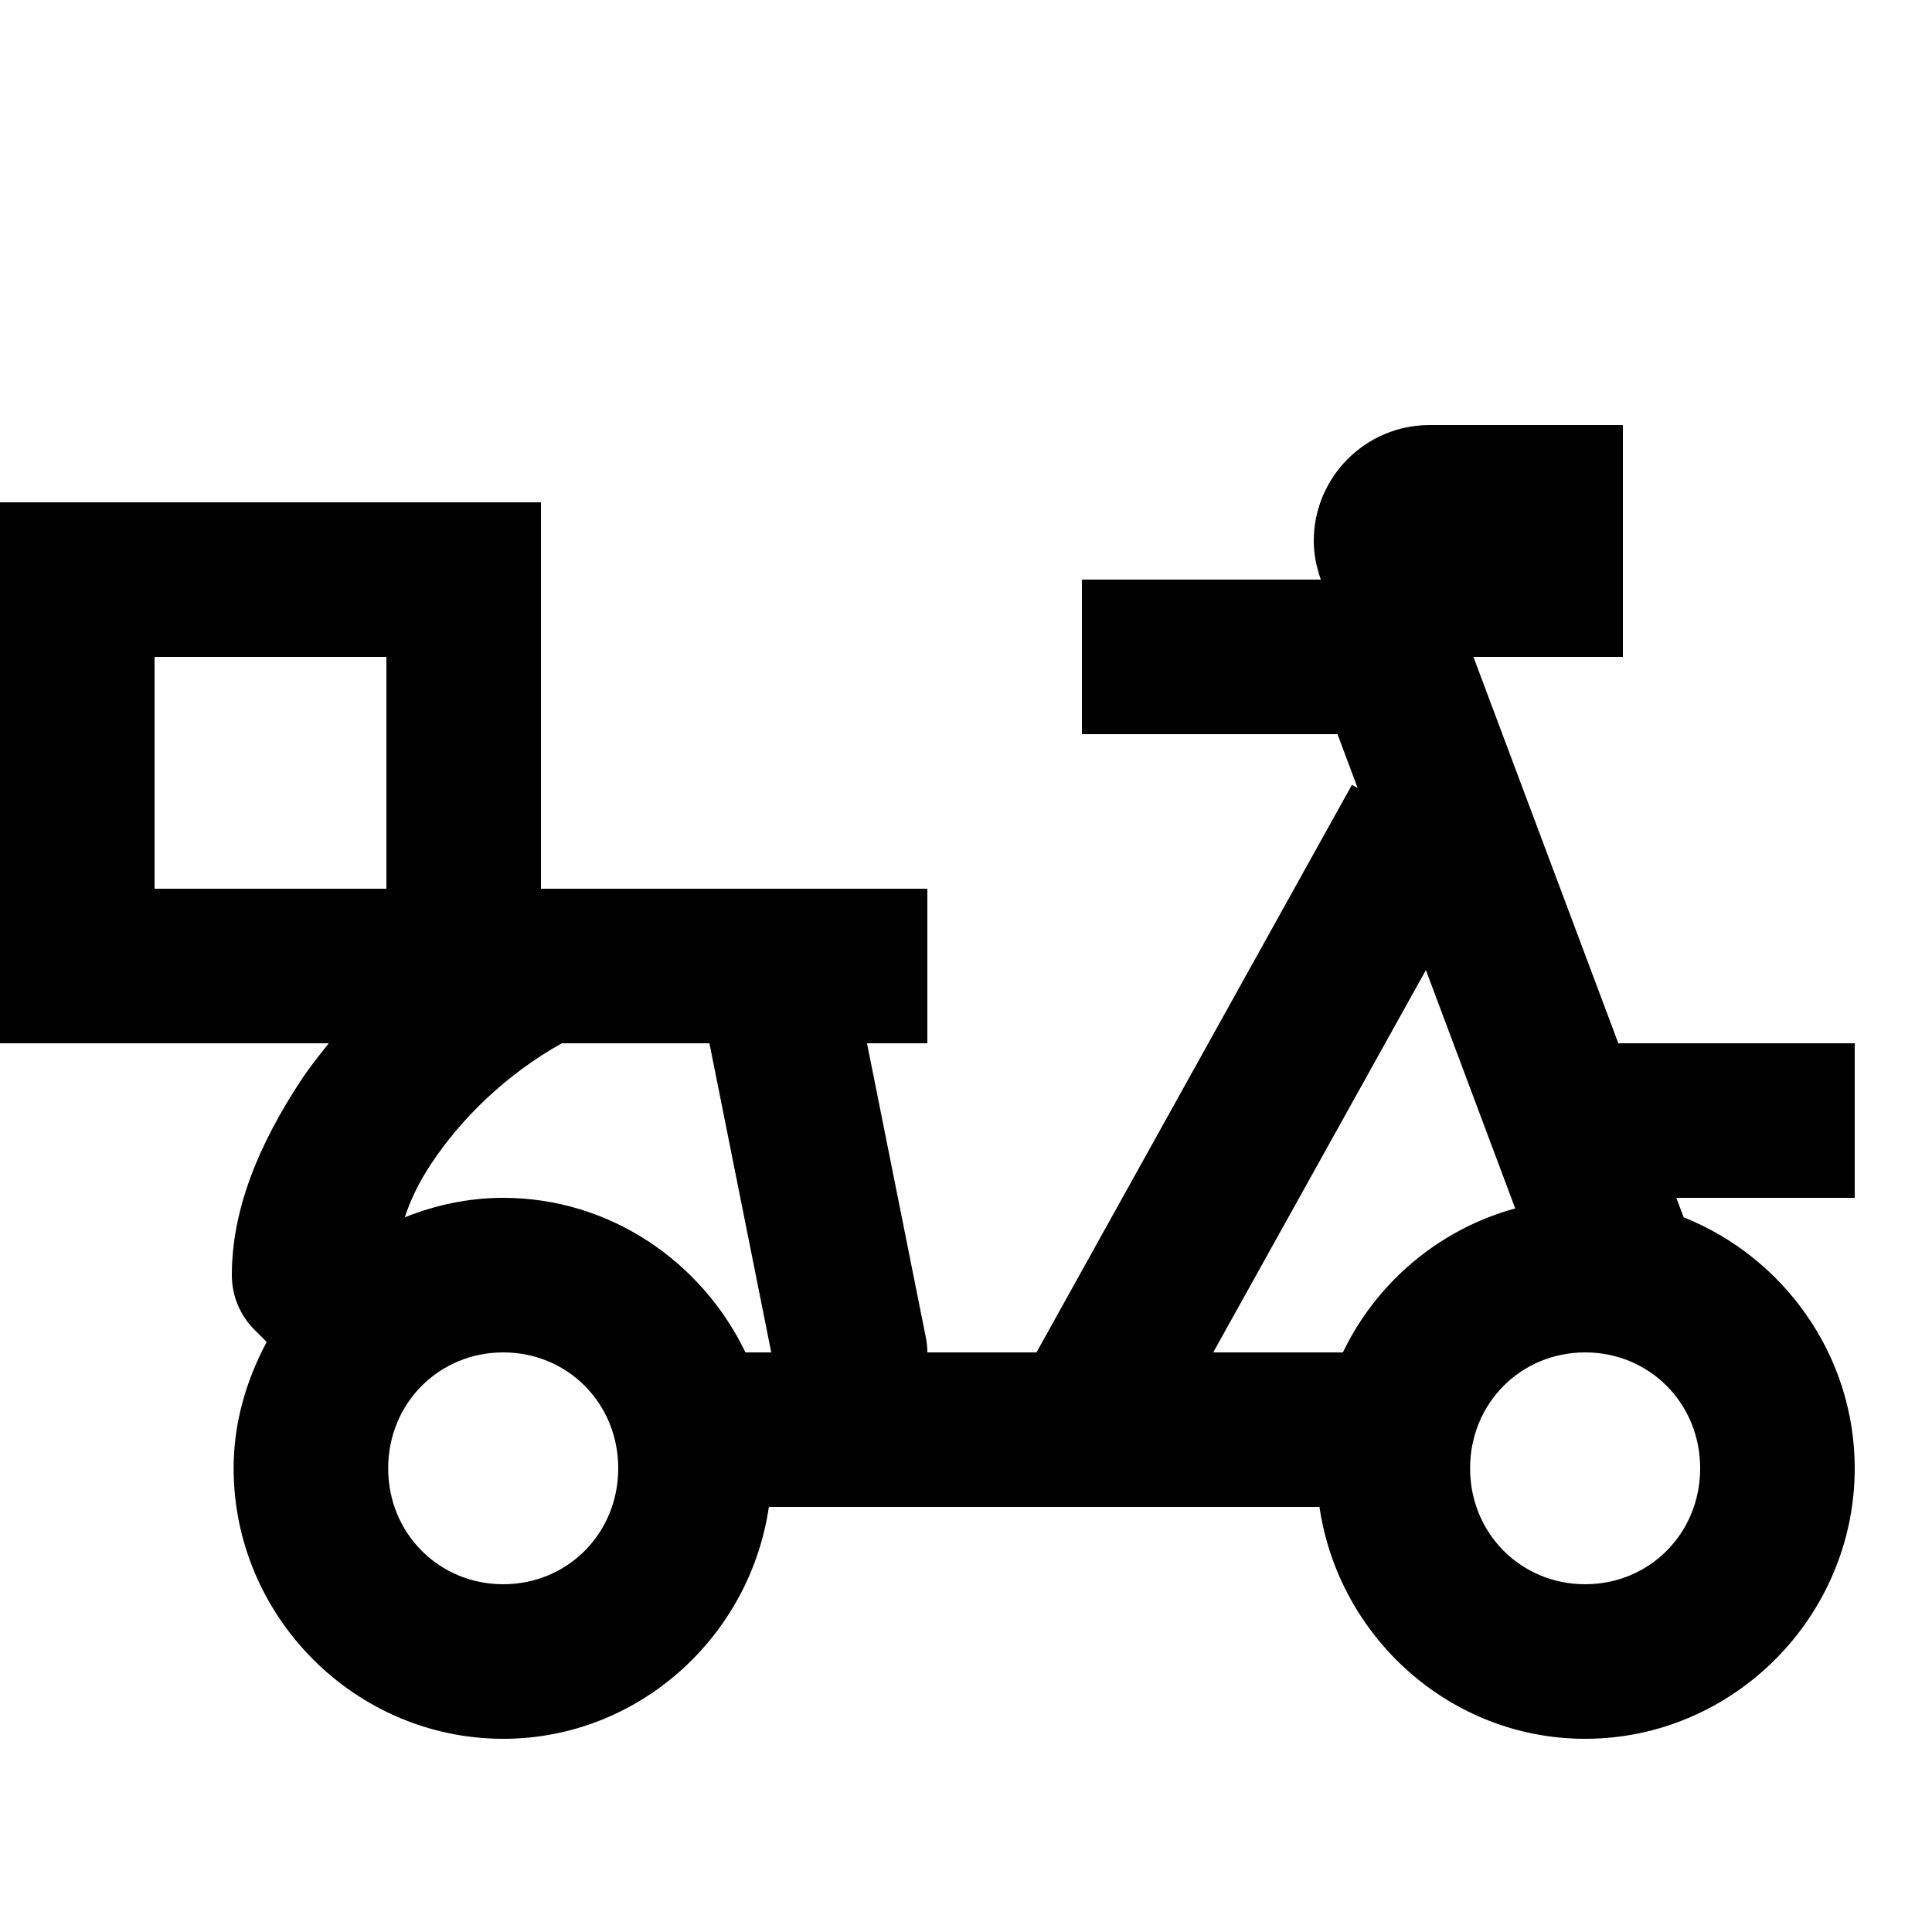 <svg width="24" height="24" viewBox="0 0 25 24" fill="#fff" xmlns="http://www.w3.org/2000/svg"><path d="M18.5 5C17.672 5 17 5.672 17 6.5C17 6.676 17.036 6.843 17.092 7H14V9H17.307L17.568 9.697L17.494 9.656L13.412 17H12C12 16.934 11.993 16.869 11.98 16.805L11.219 13H12V11H7V6H0V7V13H4.254C4.137 13.148 4.018 13.296 3.918 13.445C3.333 14.323 3 15.167 3 16C3 16.265 3.105 16.52 3.293 16.707L3.451 16.865C3.188 17.357 3.023 17.908 3.023 18.5C3.023 20.419 4.595 22 6.512 22C8.258 22 9.703 20.684 9.949 19H12H14H17.074C17.32 20.684 18.766 22 20.512 22C22.429 22 24 20.419 24 18.5C24 17.032 23.078 15.768 21.787 15.252L21.691 15H24V13H20.941L19.066 8H21V5H18.5ZM2 8H5V11H2V8ZM18.451 12.053L19.607 15.137C18.623 15.406 17.813 16.093 17.377 17H15.699L18.451 12.053ZM7.27 13H9.18L9.98 17H9.646C9.082 15.826 7.891 15 6.512 15C6.062 15 5.634 15.094 5.238 15.252C5.305 15.05 5.404 14.822 5.582 14.555C5.965 13.98 6.538 13.409 7.27 13ZM6.512 17C7.343 17 8 17.657 8 18.5C8 19.343 7.343 20 6.512 20C5.681 20 5.023 19.343 5.023 18.5C5.023 17.657 5.681 17 6.512 17ZM20.512 17C21.343 17 22 17.657 22 18.5C22 19.343 21.343 20 20.512 20C19.681 20 19.023 19.343 19.023 18.5C19.023 17.657 19.681 17 20.512 17Z" fill="#000"></path></svg>